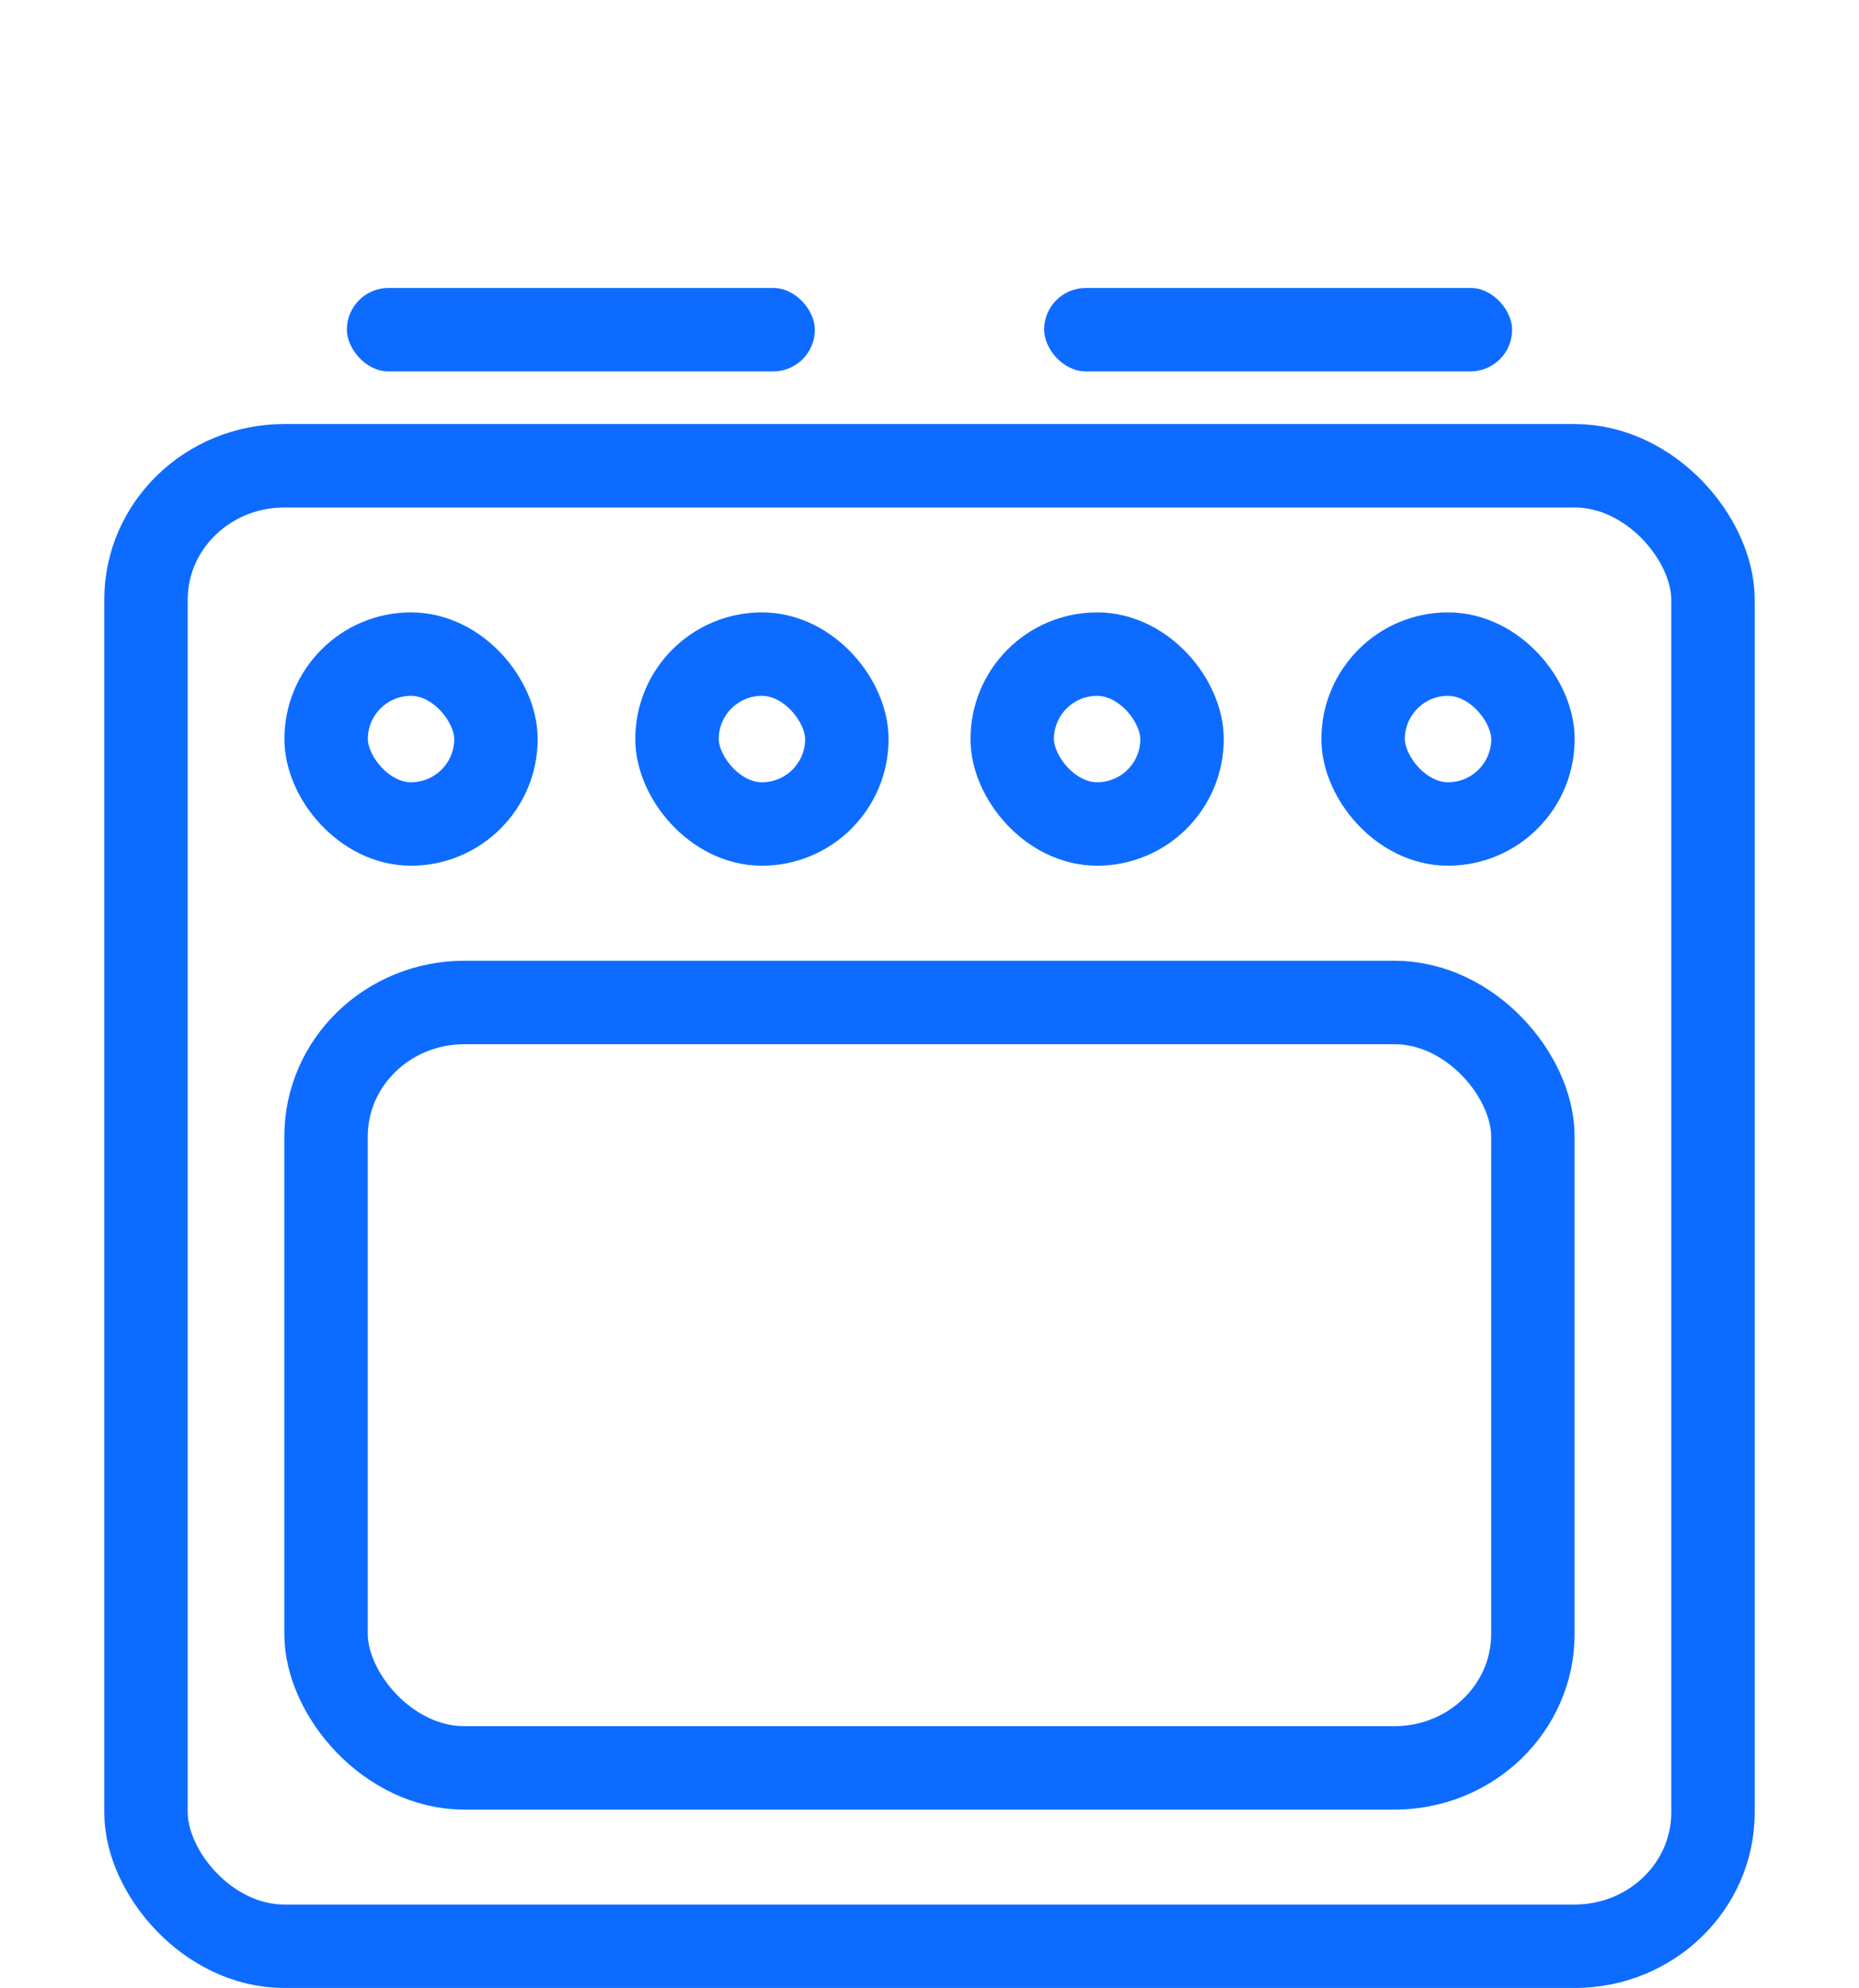 <svg xmlns="http://www.w3.org/2000/svg" width="111.41" height="119.117" viewBox="0 0 29.477 31.516">
  <g transform="translate(291.906 -198.102)">
    <rect width="24.847" height="23.471" x="-289.591" y="205.486" fill="none" stroke="#0d6cff" stroke-linecap="square" stroke-width="1.323" paint-order="stroke fill markers" rx="2.193" ry="2.122"/>
    <rect width="19.136" height="12.134" x="-286.736" y="213.995" fill="none" stroke="#0d6cff" stroke-linecap="square" stroke-width="1.323" paint-order="stroke fill markers" rx="2.193" ry="2.122"/>
    <g fill="none" stroke="#0d6cff" stroke-linecap="square" stroke-width="1.323" transform="translate(.049 -.622)">
      <rect width="2.693" height="2.693" x="-286.784" y="209.094" paint-order="stroke fill markers" rx="1.347" ry="1.347"/>
      <rect width="2.693" height="2.693" x="-270.341" y="209.094" paint-order="stroke fill markers" rx="1.347" ry="1.347"/>
      <rect width="2.693" height="2.693" x="-281.22" y="209.094" paint-order="stroke fill markers" rx="1.347" ry="1.347"/>
      <rect width="2.693" height="2.693" x="-275.905" y="209.094" paint-order="stroke fill markers" rx="1.347" ry="1.347"/>
    </g>
    <g fill="#0d6cff" transform="rotate(180 -.284 -.668)">
      <rect width="7.421" height="1.323" x="278.417" y="-205.326" paint-order="stroke fill markers" rx=".661" ry=".661"/>
      <rect width="7.421" height="1.323" x="267.361" y="-205.326" paint-order="stroke fill markers" rx=".661" ry=".661"/>
    </g>
  </g>
</svg>